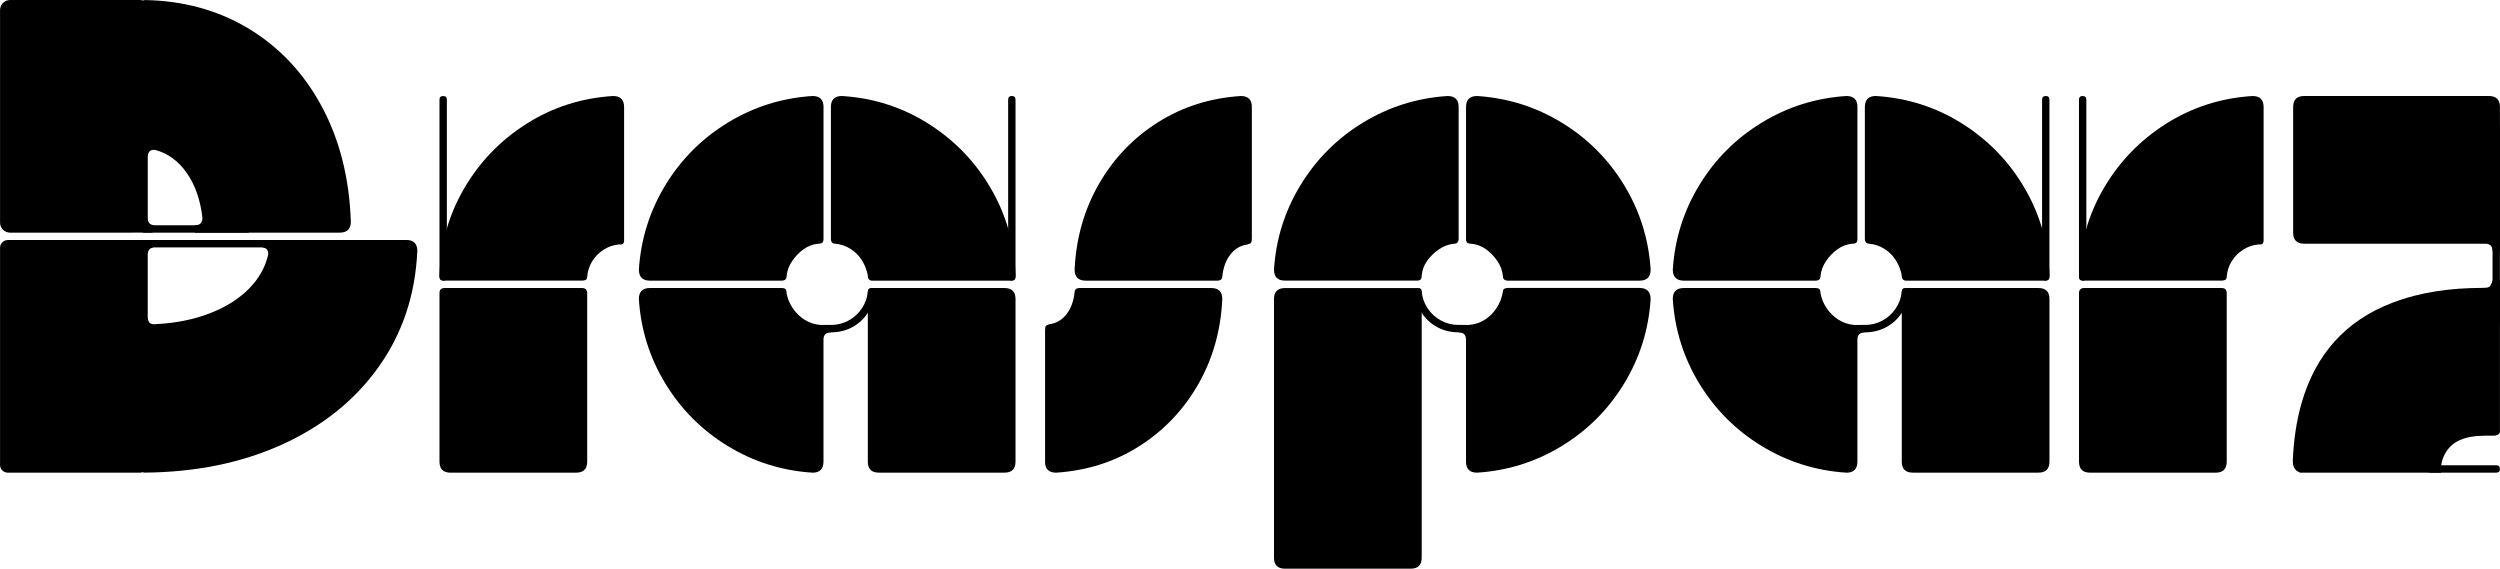 <?xml version="1.0" encoding="UTF-8"?>
<svg id="word" xmlns="http://www.w3.org/2000/svg" width="294.59mm" height="67.01mm" viewBox="0 0 835.07 189.96">
  <g id="letter-r">
    <path id="block-3" d="M146.79,92.02c.33-10.52,3.08-20.23,8.26-29.11,5.18-8.88,12.13-16.07,20.85-21.59,8.72-5.51,18.34-8.59,28.86-9.25,2.47,0,3.7,1.23,3.7,3.7v44.65c0,.33-.08.62-.25.86-.17.25-.41.37-.74.37h-.74c-1.81.17-3.5.74-5.06,1.73-1.57.99-2.84,2.26-3.82,3.82-.99,1.57-1.57,3.33-1.73,5.3,0,.49-.17.82-.49.99-.33.17-.74.25-1.23.25h-45.89c-1.15,0-1.73-.57-1.73-1.73Z"/>
    <path id="block-2" d="M148.02,93.75c-.82,0-1.23-.41-1.23-1.23v-59.21c0-.82.41-1.23,1.23-1.23s1.23.41,1.23,1.23v59.21c0,.82-.41,1.23-1.23,1.23Z"/>
    <path id="block-1" d="M148.51,96.21h45.89c1.15,0,1.73.58,1.73,1.73v56.25c0,2.47-1.23,3.7-3.7,3.7h-41.94c-2.47,0-3.7-1.23-3.7-3.7v-56.25c0-1.15.57-1.73,1.73-1.73Z"/>
  </g>
  <g id="letter-a">
    <path id="block-5" d="M275.07,35.77v43.91c0,.66-.12,1.11-.37,1.36-.25.25-.7.37-1.36.37-1.81.17-3.45.78-4.93,1.85-1.48,1.07-2.76,2.39-3.82,3.95-1.07,1.57-1.69,3.25-1.85,5.06,0,.99-.58,1.48-1.73,1.48h-43.91c-2.47,0-3.7-1.23-3.7-3.7.65-10.2,3.62-19.61,8.88-28.25,5.26-8.63,12.21-15.58,20.85-20.85,8.63-5.26,18.05-8.22,28.25-8.88,2.47,0,3.7,1.23,3.7,3.7Z"/>
    <g id="block-4">
      <path d="M271.37,157.89c-10.2-.65-19.61-3.62-28.25-8.88-8.63-5.26-15.58-12.21-20.85-20.85-5.27-8.63-8.23-18.05-8.88-28.25,0-2.47,1.23-3.7,3.7-3.7h43.91c.65,0,1.11.12,1.36.37.25.25.37.7.37,1.36.33,1.81,1.03,3.5,2.1,5.06,1.07,1.57,2.38,2.84,3.95,3.82,1.56.99,3.33,1.57,5.3,1.73h3.45v2.47c-1.65,0-2.47.82-2.47,2.47v40.71c0,2.47-1.23,3.7-3.7,3.7Z"/>
      <path d="M275.07,109.78c0-.82.41-1.23,1.23-1.23h1.23c2.14,0,4.11-.49,5.92-1.48,1.81-.99,3.29-2.34,4.44-4.07,1.15-1.73,1.81-3.58,1.97-5.55,0-.82.41-1.23,1.23-1.23s1.23.41,1.23,1.23c-.17,2.47-.95,4.77-2.34,6.91-1.4,2.14-3.17,3.79-5.3,4.93-2.14,1.15-4.53,1.73-7.15,1.73h-1.23c-.82,0-1.23-.41-1.23-1.23Z"/>
    </g>
    <path id="block-3-2" data-name="block-3" d="M337.48,93.75h-46.13c-.99,0-1.48-.57-1.48-1.73-.33-1.81-.99-3.49-1.97-5.06-.99-1.56-2.26-2.84-3.82-3.82-1.57-.99-3.25-1.56-5.06-1.73-.99,0-1.48-.57-1.48-1.73v-43.91c0-2.47,1.23-3.7,3.7-3.7,10.52.66,20.14,3.74,28.86,9.25,8.72,5.51,15.67,12.7,20.85,21.59,5.18,8.88,7.93,18.59,8.26,29.11,0,1.15-.58,1.73-1.73,1.73Z"/>
    <path id="block-2-2" data-name="block-2" d="M289.87,154.19v-56.25c0-1.15.57-1.73,1.73-1.73h43.91c2.47,0,3.7,1.23,3.7,3.7v54.27c0,2.47-1.23,3.7-3.7,3.7h-41.94c-2.47,0-3.7-1.23-3.7-3.7Z"/>
    <path id="block-1-2" data-name="block-1" d="M337.98,32.07c.82,0,1.23.41,1.23,1.23v59.21c0,.82-.41,1.23-1.23,1.23s-1.23-.41-1.23-1.23v-59.21c0-.82.41-1.23,1.23-1.23Z"/>
  </g>
  <g id="letter-s">
    <path id="block-2-3" data-name="block-2" d="M349.08,154.19v-43.91c0-.65.08-1.11.25-1.36.16-.25.57-.45,1.23-.62,2.3-.33,4.19-1.44,5.67-3.33,1.48-1.89,2.38-4.32,2.71-7.28,0-.99.57-1.48,1.73-1.48h43.91c2.47,0,3.7,1.23,3.7,3.7-.49,10.53-3.21,20.07-8.14,28.62-4.93,8.55-11.51,15.42-19.74,20.6-8.23,5.18-17.43,8.1-27.63,8.76-2.47,0-3.7-1.23-3.7-3.7Z"/>
    <path id="block-1-3" data-name="block-1" d="M418.15,35.77v43.91c0,.66-.09,1.11-.25,1.36-.17.25-.58.46-1.23.62-2.31.33-4.19,1.44-5.67,3.33-1.48,1.89-2.39,4.32-2.71,7.28,0,.99-.58,1.48-1.73,1.48h-43.91c-2.47,0-3.7-1.23-3.7-3.7.49-10.52,3.21-20.06,8.14-28.62,4.93-8.55,11.51-15.42,19.74-20.6,8.22-5.18,17.43-8.1,27.63-8.76,2.47,0,3.7,1.23,3.7,3.7Z"/>
  </g>
  <g id="letter-p">
    <path id="block-4-2" data-name="block-4" d="M434.43,61.8c5.26-8.63,12.21-15.58,20.85-20.85,8.63-5.26,18.05-8.22,28.25-8.88,2.47,0,3.7,1.23,3.7,3.7v43.91c0,1.15-.49,1.73-1.48,1.73-1.81.17-3.5.78-5.06,1.85-1.57,1.07-2.88,2.34-3.95,3.82-1.07,1.48-1.69,3.13-1.85,4.93,0,.66-.12,1.11-.37,1.36s-.7.37-1.36.37h-43.91c-2.47,0-3.7-1.23-3.7-3.7.65-10.2,3.62-19.61,8.88-28.25Z"/>
    <path id="block-3-3" data-name="block-3" d="M425.55,186.26v-86.34c0-2.47,1.23-3.7,3.7-3.7h43.91c1.15,0,1.73.58,1.73,1.73v88.32c0,2.47-1.23,3.7-3.7,3.7h-41.94c-2.47,0-3.7-1.23-3.7-3.7Z"/>
    <g id="block-2-4" data-name="block-2">
      <path d="M489.69,109.78c0,.82-.41,1.23-1.23,1.23h-1.23c-2.63,0-5.02-.57-7.15-1.73-2.14-1.15-3.91-2.79-5.3-4.93-1.4-2.14-2.18-4.44-2.34-6.91,0-.82.41-1.23,1.23-1.23s1.23.41,1.23,1.23c.16,1.97.82,3.82,1.97,5.55,1.15,1.73,2.63,3.08,4.44,4.07,1.81.99,3.78,1.48,5.92,1.48h1.23c.82,0,1.23.41,1.23,1.23Z"/>
      <path d="M551.37,99.91c-.66,10.2-3.62,19.61-8.88,28.25-5.26,8.63-12.21,15.58-20.85,20.85-8.63,5.26-18.05,8.23-28.25,8.88-2.47,0-3.7-1.23-3.7-3.7v-40.71c0-1.64-.83-2.47-2.47-2.47v-2.47h3.45c1.97-.16,3.74-.74,5.3-1.73,1.56-.99,2.88-2.3,3.95-3.95,1.07-1.64,1.77-3.45,2.1-5.43,0-.49.16-.82.49-.99.33-.16.74-.25,1.23-.25h43.91c2.47,0,3.7,1.23,3.7,3.7Z"/>
    </g>
    <path id="block-1-4" data-name="block-1" d="M521.64,40.95c8.64,5.27,15.58,12.21,20.85,20.85,5.26,8.63,8.22,18.05,8.88,28.25,0,2.47-1.23,3.7-3.7,3.7h-43.91c-1.15,0-1.73-.49-1.73-1.48-.17-1.81-.78-3.49-1.85-5.06-1.07-1.56-2.34-2.88-3.82-3.95-1.48-1.07-3.13-1.68-4.93-1.85-.66,0-1.11-.12-1.36-.37-.25-.25-.37-.7-.37-1.36v-43.91c0-2.47,1.23-3.7,3.7-3.7,10.2.66,19.61,3.62,28.25,8.88Z"/>
  </g>
  <g id="letter-a-2" data-name="letter-a">
    <path id="block-5-2" data-name="block-5" d="M620.44,35.77v43.91c0,.66-.12,1.11-.37,1.36s-.7.37-1.36.37c-1.81.17-3.45.78-4.93,1.85-1.48,1.07-2.76,2.39-3.82,3.95-1.07,1.57-1.69,3.25-1.85,5.06,0,.99-.58,1.48-1.73,1.48h-43.91c-2.47,0-3.7-1.23-3.7-3.7.65-10.2,3.62-19.61,8.88-28.25,5.26-8.63,12.21-15.58,20.85-20.85,8.63-5.26,18.05-8.22,28.25-8.88,2.47,0,3.7,1.23,3.7,3.7Z"/>
    <g id="block-4-3" data-name="block-4">
      <path d="M616.74,157.89c-10.2-.65-19.61-3.62-28.25-8.88-8.64-5.26-15.58-12.21-20.85-20.85-5.26-8.63-8.23-18.05-8.88-28.25,0-2.47,1.23-3.7,3.7-3.7h43.91c.66,0,1.11.12,1.36.37.25.25.37.7.37,1.36.33,1.81,1.03,3.5,2.1,5.06,1.07,1.57,2.38,2.84,3.95,3.82,1.56.99,3.33,1.57,5.3,1.73h3.45v2.47c-1.65,0-2.47.82-2.47,2.47v40.71c0,2.47-1.23,3.7-3.7,3.7Z"/>
      <path d="M620.44,109.78c0-.82.41-1.23,1.23-1.23h1.23c2.13,0,4.11-.49,5.92-1.48,1.81-.99,3.29-2.34,4.44-4.07,1.15-1.73,1.81-3.58,1.97-5.55,0-.82.41-1.23,1.23-1.23s1.23.41,1.23,1.23c-.17,2.47-.95,4.77-2.34,6.91-1.4,2.14-3.17,3.79-5.3,4.93-2.14,1.15-4.53,1.73-7.15,1.73h-1.23c-.82,0-1.23-.41-1.23-1.23Z"/>
    </g>
    <path id="block-3-4" data-name="block-3" d="M682.86,93.75h-46.13c-.99,0-1.48-.57-1.48-1.73-.33-1.81-.99-3.49-1.97-5.06-.99-1.56-2.26-2.84-3.82-3.82-1.57-.99-3.25-1.56-5.06-1.73-.99,0-1.48-.57-1.48-1.73v-43.91c0-2.47,1.23-3.7,3.7-3.7,10.52.66,20.14,3.74,28.86,9.25,8.72,5.51,15.67,12.7,20.85,21.59s7.93,18.59,8.26,29.11c0,1.15-.58,1.73-1.73,1.73Z"/>
    <path id="block-2-5" data-name="block-2" d="M635.25,154.19v-56.25c0-1.15.57-1.73,1.73-1.73h43.91c2.47,0,3.7,1.23,3.7,3.7v54.27c0,2.47-1.23,3.7-3.7,3.7h-41.94c-2.47,0-3.7-1.23-3.7-3.7Z"/>
    <path id="block-1-5" data-name="block-1" d="M683.35,32.07c.82,0,1.23.41,1.23,1.23v59.21c0,.82-.41,1.23-1.23,1.23s-1.23-.41-1.23-1.23v-59.21c0-.82.41-1.23,1.23-1.23Z"/>
  </g>
  <g id="letter-r-2" data-name="letter-r">
    <path id="block-3-5" data-name="block-3" d="M694.45,92.02c.33-10.52,3.08-20.23,8.26-29.11,5.18-8.88,12.13-16.07,20.85-21.59,8.72-5.51,18.34-8.59,28.86-9.25,2.47,0,3.7,1.23,3.7,3.7v44.65c0,.33-.09.62-.25.86-.17.25-.41.37-.74.37h-.74c-1.81.17-3.5.74-5.06,1.73-1.56.99-2.84,2.26-3.82,3.82-.99,1.57-1.57,3.33-1.73,5.3,0,.49-.17.82-.49.99-.33.17-.74.25-1.23.25h-45.89c-1.15,0-1.73-.57-1.73-1.73Z"/>
    <path id="block-2-6" data-name="block-2" d="M695.68,93.75c-.82,0-1.23-.41-1.23-1.23v-59.21c0-.82.41-1.23,1.23-1.23s1.23.41,1.23,1.23v59.21c0,.82-.41,1.23-1.23,1.23Z"/>
    <path id="block-1-6" data-name="block-1" d="M696.18,96.21h45.89c1.15,0,1.73.58,1.73,1.73v56.25c0,2.47-1.23,3.7-3.7,3.7h-41.94c-2.47,0-3.7-1.23-3.7-3.7v-56.25c0-1.15.57-1.73,1.73-1.73Z"/>
  </g>
  <g id="letter-z">
    <g id="block-1-7" data-name="block-1">
      <path d="M815.39,157.89h-47.04c-2.02-.73-2.54-2.26-2.46-4.26.28-6.49,1.15-12.89,2.96-19.14,4.66-16.05,14.57-27.36,30.29-33.36,9.57-3.65,19.56-4.91,29.74-4.96,2.76-.01,2.9-.09,3.79-2.6h2.4v50.88c-.51.91-1.32,1.1-2.31,1.09-3.38-.04-6.76-.05-10.04,1.05-5.68,1.91-7.71,7.29-7.33,11.3Z"/>
      <path id="path" d="M810.64,156.65c0-.82.41-1.23,1.23-1.23h21.96c.82,0,1.23.41,1.23,1.23s-.41,1.23-1.23,1.23h-21.96c-.82,0-1.23-.41-1.23-1.23Z"/>
      <path id="path-2" data-name="path" d="M765.99,77.71v-41.94c0-2.47,1.23-3.7,3.7-3.7h61.68c2.47,0,3.7,1.23,3.7,3.7v48.11h-2.47c0-1.64-.83-2.47-2.47-2.47h-60.44c-2.47,0-3.7-1.23-3.7-3.7Z"/>
      <path id="path-3" data-name="path" d="M833.83,108.79c-.82,0-1.23-.41-1.23-1.23V42.92c0-.82.41-1.23,1.23-1.23s1.23.41,1.23,1.23v64.64c0,.83-.41,1.23-1.23,1.23Z"/>
    </g>
  </g>
  <g id="letter-b">
    <path id="block-4-4" data-name="block-4" d="M0,74.36V3.35C0,1.5,1.5,0,3.35,0h43.43c1.41,0,2.56,1.15,2.56,2.56v70.21c0,1.32.53,2.11,1.58,2.37.51.13.89.54.89,1.06v.09c0,.78-.63,1.42-1.42,1.42H3.35c-1.85,0-3.35-1.5-3.35-3.35Z"/>
    <path id="block-3-6" data-name="block-3" d="M2.56,80.18h47.98c.7,0,1.26.57,1.26,1.26h0c0,.6-.38,1.16-.96,1.32-1.01.28-1.51,1.07-1.51,2.35v70.19c0,1.43-1.16,2.59-2.59,2.59H2.56c-1.42,0-2.56-1.15-2.56-2.56v-72.58c0-1.42,1.15-2.56,2.56-2.56Z"/>
    <g id="block-2-7" data-name="block-2">
      <rect id="path-4" data-name="path" x="46.87" y="75.24" width="37.01" height="2.47" rx="1.23" ry="1.23"/>
      <path id="path-5" data-name="path" d="M113.48,77.71h-48.35v-2.47c1.64,0,2.47-.82,2.47-2.47-.66-5.92-2.39-10.89-5.18-14.93-2.8-4.03-6.33-6.62-10.61-7.77-1.32-.13-2.11.37-2.37,1.5-.13.55-.57.97-1.14.97h-.22c-.67,0-1.21-.54-1.21-1.21V1.7c0-.93.77-1.7,1.7-1.68,12.63.25,23.95,3.33,33.95,9.23,10.44,6.17,18.71,14.84,24.79,26.03,6.08,11.19,9.37,24.09,9.87,38.73,0,2.47-1.23,3.7-3.7,3.7Z"/>
    </g>
    <g id="block-1-8" data-name="block-1">
      <rect id="path-6" data-name="path" x="48.66" y="80.18" width="52.73" height="2.47" rx="1.23" ry="1.23"/>
      <path id="path-7" data-name="path" d="M139.38,83.88c-.66,14.64-4.98,27.55-12.95,38.73-7.98,11.19-18.83,19.86-32.56,26.03-13.36,6-28.54,9.08-45.55,9.24-.79,0-1.45-.64-1.45-1.44v-47.16s0-2.03,0-2.03c0-.79.64-1.43,1.43-1.43h0c.56,0,1.01.42,1.14.97.26,1.13,1.05,1.63,2.37,1.5,6.74-.33,12.79-1.52,18.13-3.58,5.34-2.05,9.7-4.77,13.08-8.14,3.37-3.37,5.55-7.19,6.54-11.47.13-1.31-.37-2.1-1.5-2.37-.55-.13-.97-.57-.97-1.14h0c0-.79.64-1.43,1.43-1.43h47.17c2.47,0,3.7,1.23,3.7,3.7Z"/>
    </g>
  </g>
</svg>